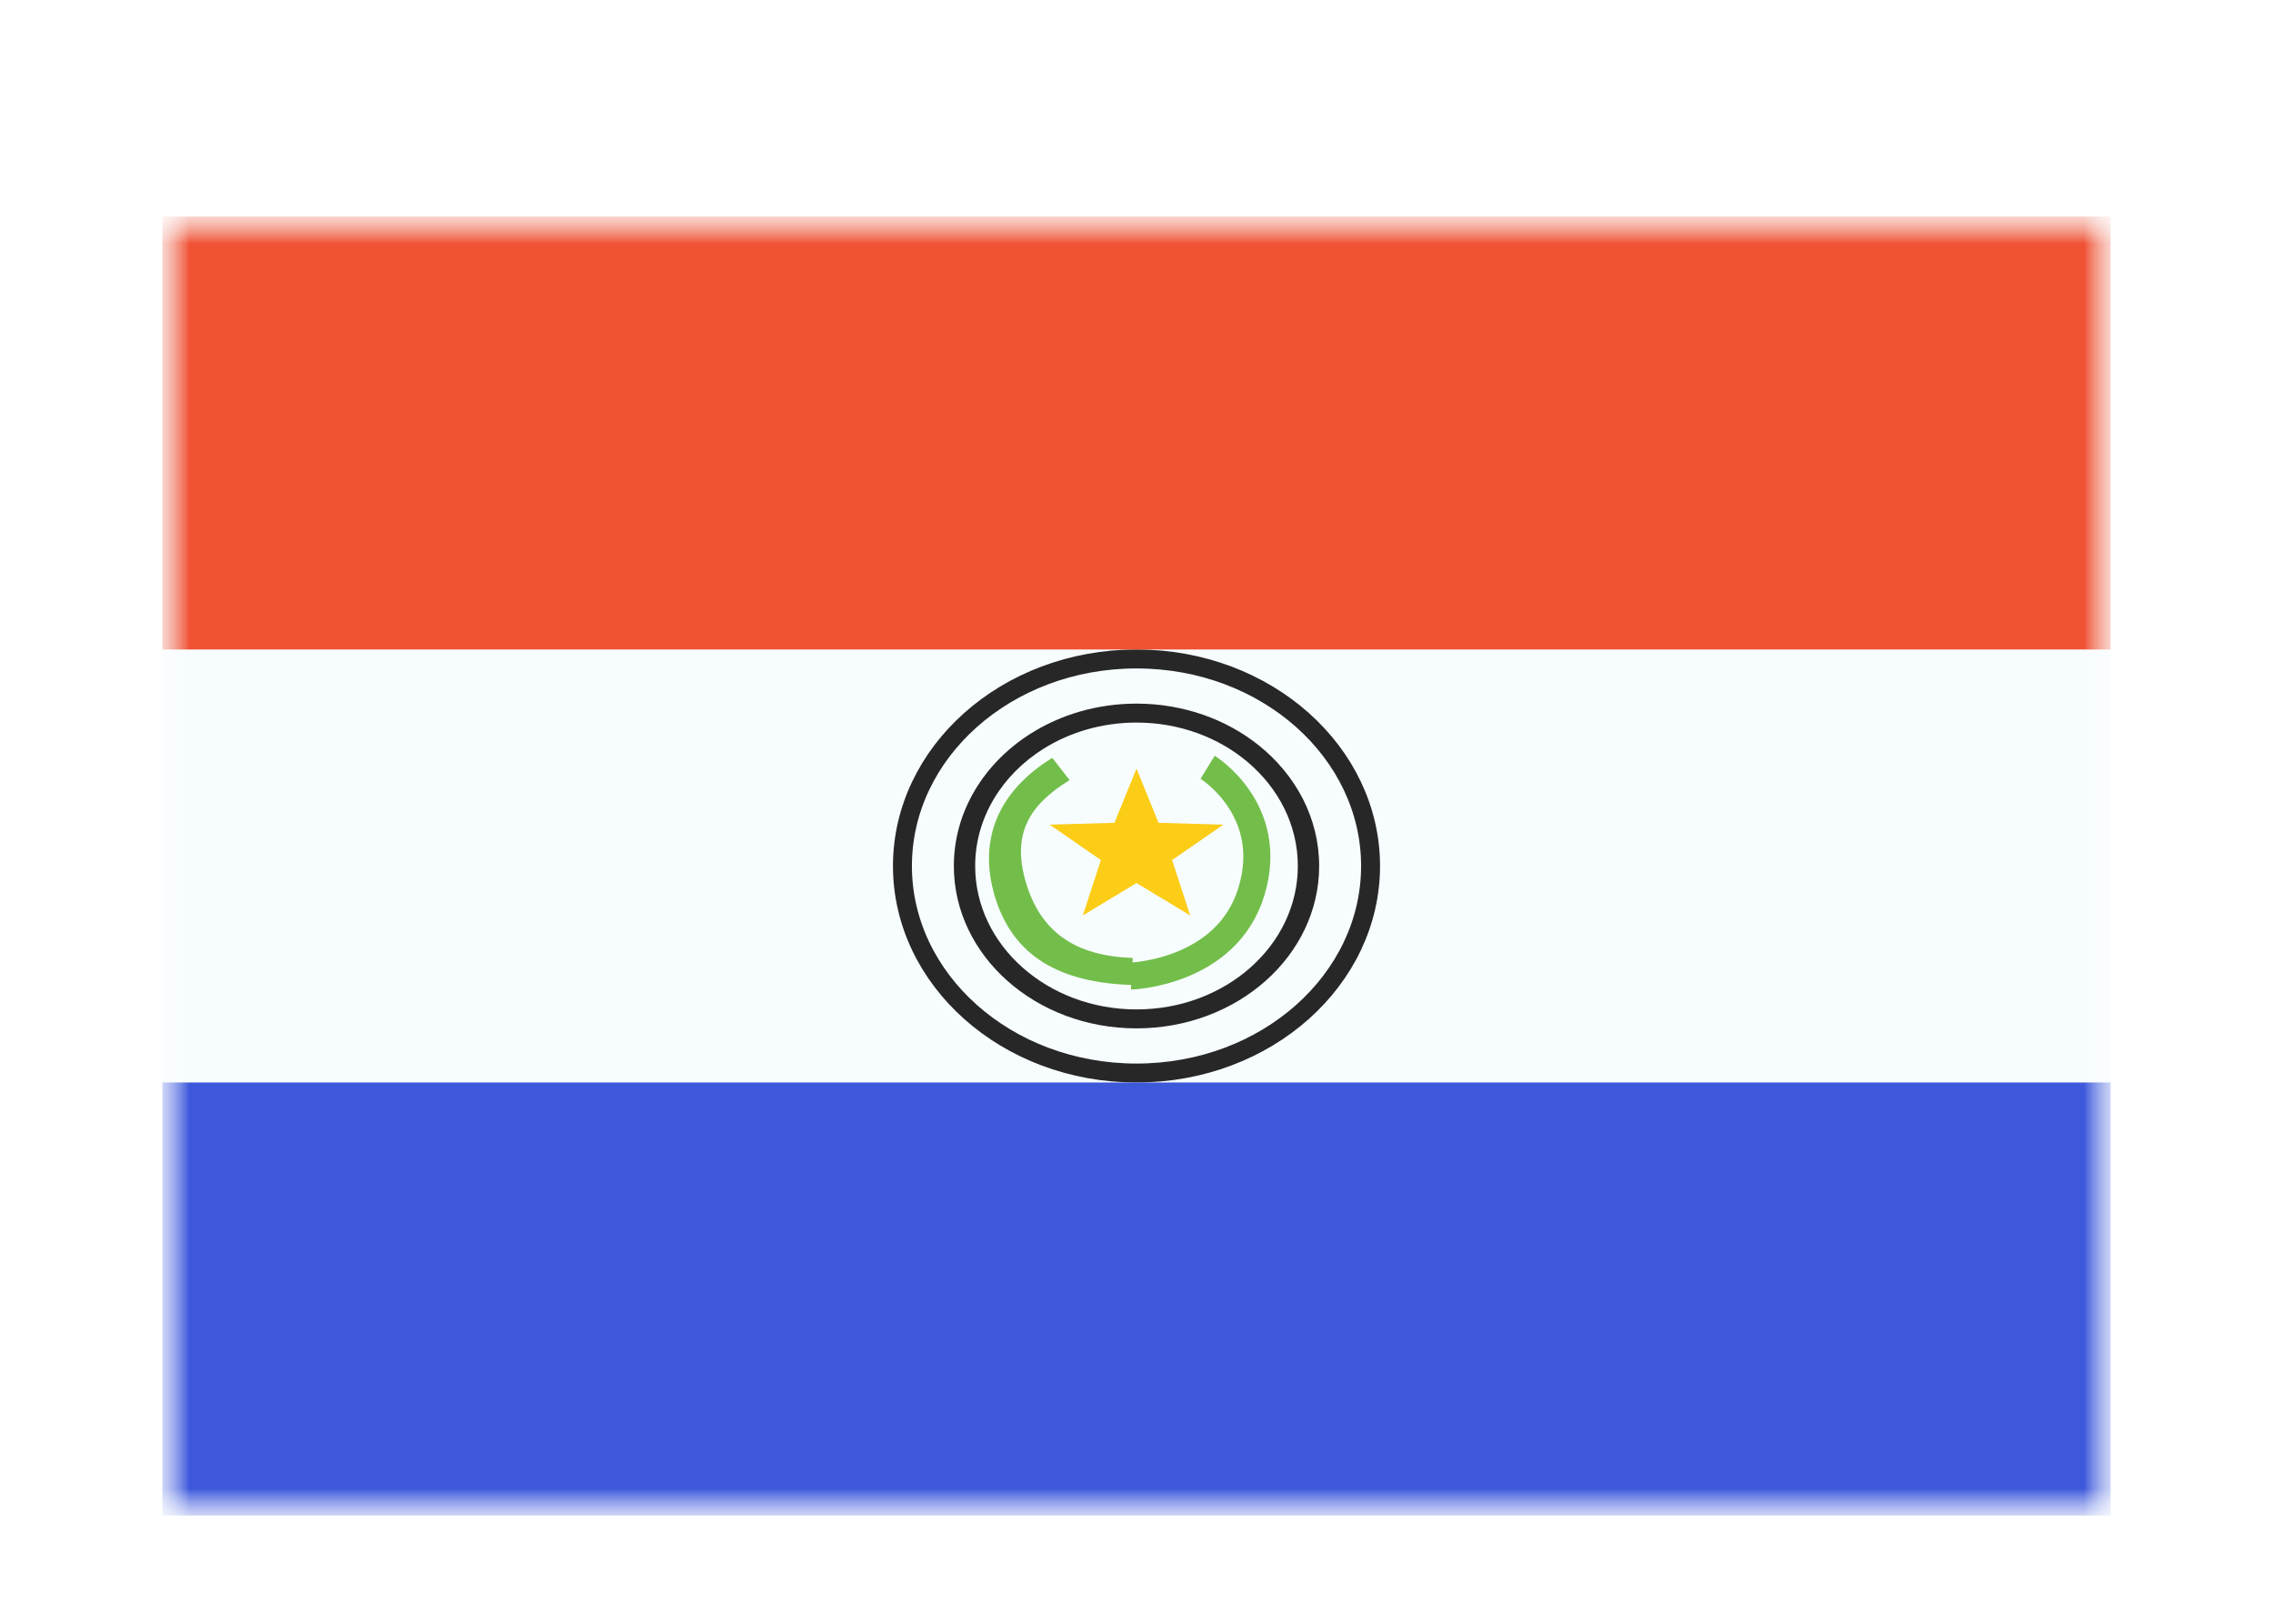<svg width="42" height="30" viewBox="0 0 42 30" fill="none" xmlns="http://www.w3.org/2000/svg">
<g filter="url(#filter0_dd_5_7152)">
<mask id="mask0_5_7152" style="mask-type:alpha" maskUnits="userSpaceOnUse" x="3" y="2" width="36" height="24">
<rect x="3" y="2" width="36" height="24" fill="white"/>
</mask>
<g mask="url(#mask0_5_7152)">
<path fill-rule="evenodd" clip-rule="evenodd" d="M3 2V26H39V2H3Z" fill="#F7FCFF"/>
<mask id="mask1_5_7152" style="mask-type:alpha" maskUnits="userSpaceOnUse" x="3" y="2" width="36" height="24">
<path fill-rule="evenodd" clip-rule="evenodd" d="M3 2V26H39V2H3Z" fill="white"/>
</mask>
<g mask="url(#mask1_5_7152)">
<path d="M25.325 14C25.325 16.094 23.409 17.825 21 17.825C18.591 17.825 16.675 16.094 16.675 14C16.675 11.906 18.591 10.175 21 10.175C23.409 10.175 25.325 11.906 25.325 14Z" stroke="#272727" stroke-width="0.35"/>
<path fill-rule="evenodd" clip-rule="evenodd" d="M17.625 14C17.625 15.657 19.136 17 21 17C22.864 17 24.375 15.657 24.375 14C24.375 13.114 23.943 12.318 23.257 11.769C22.659 11.291 21.868 11 21 11C20.27 11 19.594 11.206 19.042 11.556C18.184 12.1 17.625 12.992 17.625 14ZM23.981 14C23.981 15.464 22.646 16.65 21 16.65C19.354 16.65 18.019 15.464 18.019 14C18.019 13.106 18.517 12.315 19.28 11.835C19.766 11.53 20.359 11.35 21 11.35C21.796 11.35 22.519 11.627 23.053 12.079C23.625 12.562 23.981 13.244 23.981 14Z" fill="#272727"/>
<path fill-rule="evenodd" clip-rule="evenodd" d="M3 2V10H39V2H3Z" fill="#F05234"/>
<path fill-rule="evenodd" clip-rule="evenodd" d="M3 18V26H39V18H3Z" fill="#3D58DB"/>
<path d="M19.444 12.002L19.764 12.413C19.021 12.87 18.686 13.406 18.96 14.316C19.232 15.218 19.869 15.665 20.93 15.698L20.91 16.198C19.603 16.157 18.72 15.681 18.384 14.567C18.051 13.461 18.497 12.585 19.444 12.002Z" fill="#73BE4A"/>
<path fill-rule="evenodd" clip-rule="evenodd" d="M21 14.315L20.008 14.914L20.342 13.89L19.395 13.236L20.593 13.202L21 12.2L21.407 13.202L22.605 13.236L21.658 13.89L21.992 14.914L21 14.315Z" fill="#FBCD17"/>
<path d="M22.314 12.176C22.314 12.176 23.581 12.956 23.125 14.467C22.669 15.979 20.893 16.034 20.893 16.034" stroke="#73BE4A" stroke-width="0.5"/>
<path d="M19.385 11.044L19.91 11.762L19.385 11.044Z" fill="#F7FCFF"/>
</g>
</g>
</g>
<defs>
<filter id="filter0_dd_5_7152" x="0" y="0" width="42" height="30" filterUnits="userSpaceOnUse" color-interpolation-filters="sRGB">
<feFlood flood-opacity="0" result="BackgroundImageFix"/>
<feColorMatrix in="SourceAlpha" type="matrix" values="0 0 0 0 0 0 0 0 0 0 0 0 0 0 0 0 0 0 127 0" result="hardAlpha"/>
<feOffset dy="1"/>
<feGaussianBlur stdDeviation="1"/>
<feColorMatrix type="matrix" values="0 0 0 0 0.063 0 0 0 0 0.094 0 0 0 0 0.157 0 0 0 0.06 0"/>
<feBlend mode="normal" in2="BackgroundImageFix" result="effect1_dropShadow_5_7152"/>
<feColorMatrix in="SourceAlpha" type="matrix" values="0 0 0 0 0 0 0 0 0 0 0 0 0 0 0 0 0 0 127 0" result="hardAlpha"/>
<feOffset dy="1"/>
<feGaussianBlur stdDeviation="1.5"/>
<feColorMatrix type="matrix" values="0 0 0 0 0.063 0 0 0 0 0.094 0 0 0 0 0.157 0 0 0 0.1 0"/>
<feBlend mode="normal" in2="effect1_dropShadow_5_7152" result="effect2_dropShadow_5_7152"/>
<feBlend mode="normal" in="SourceGraphic" in2="effect2_dropShadow_5_7152" result="shape"/>
</filter>
</defs>
</svg>
